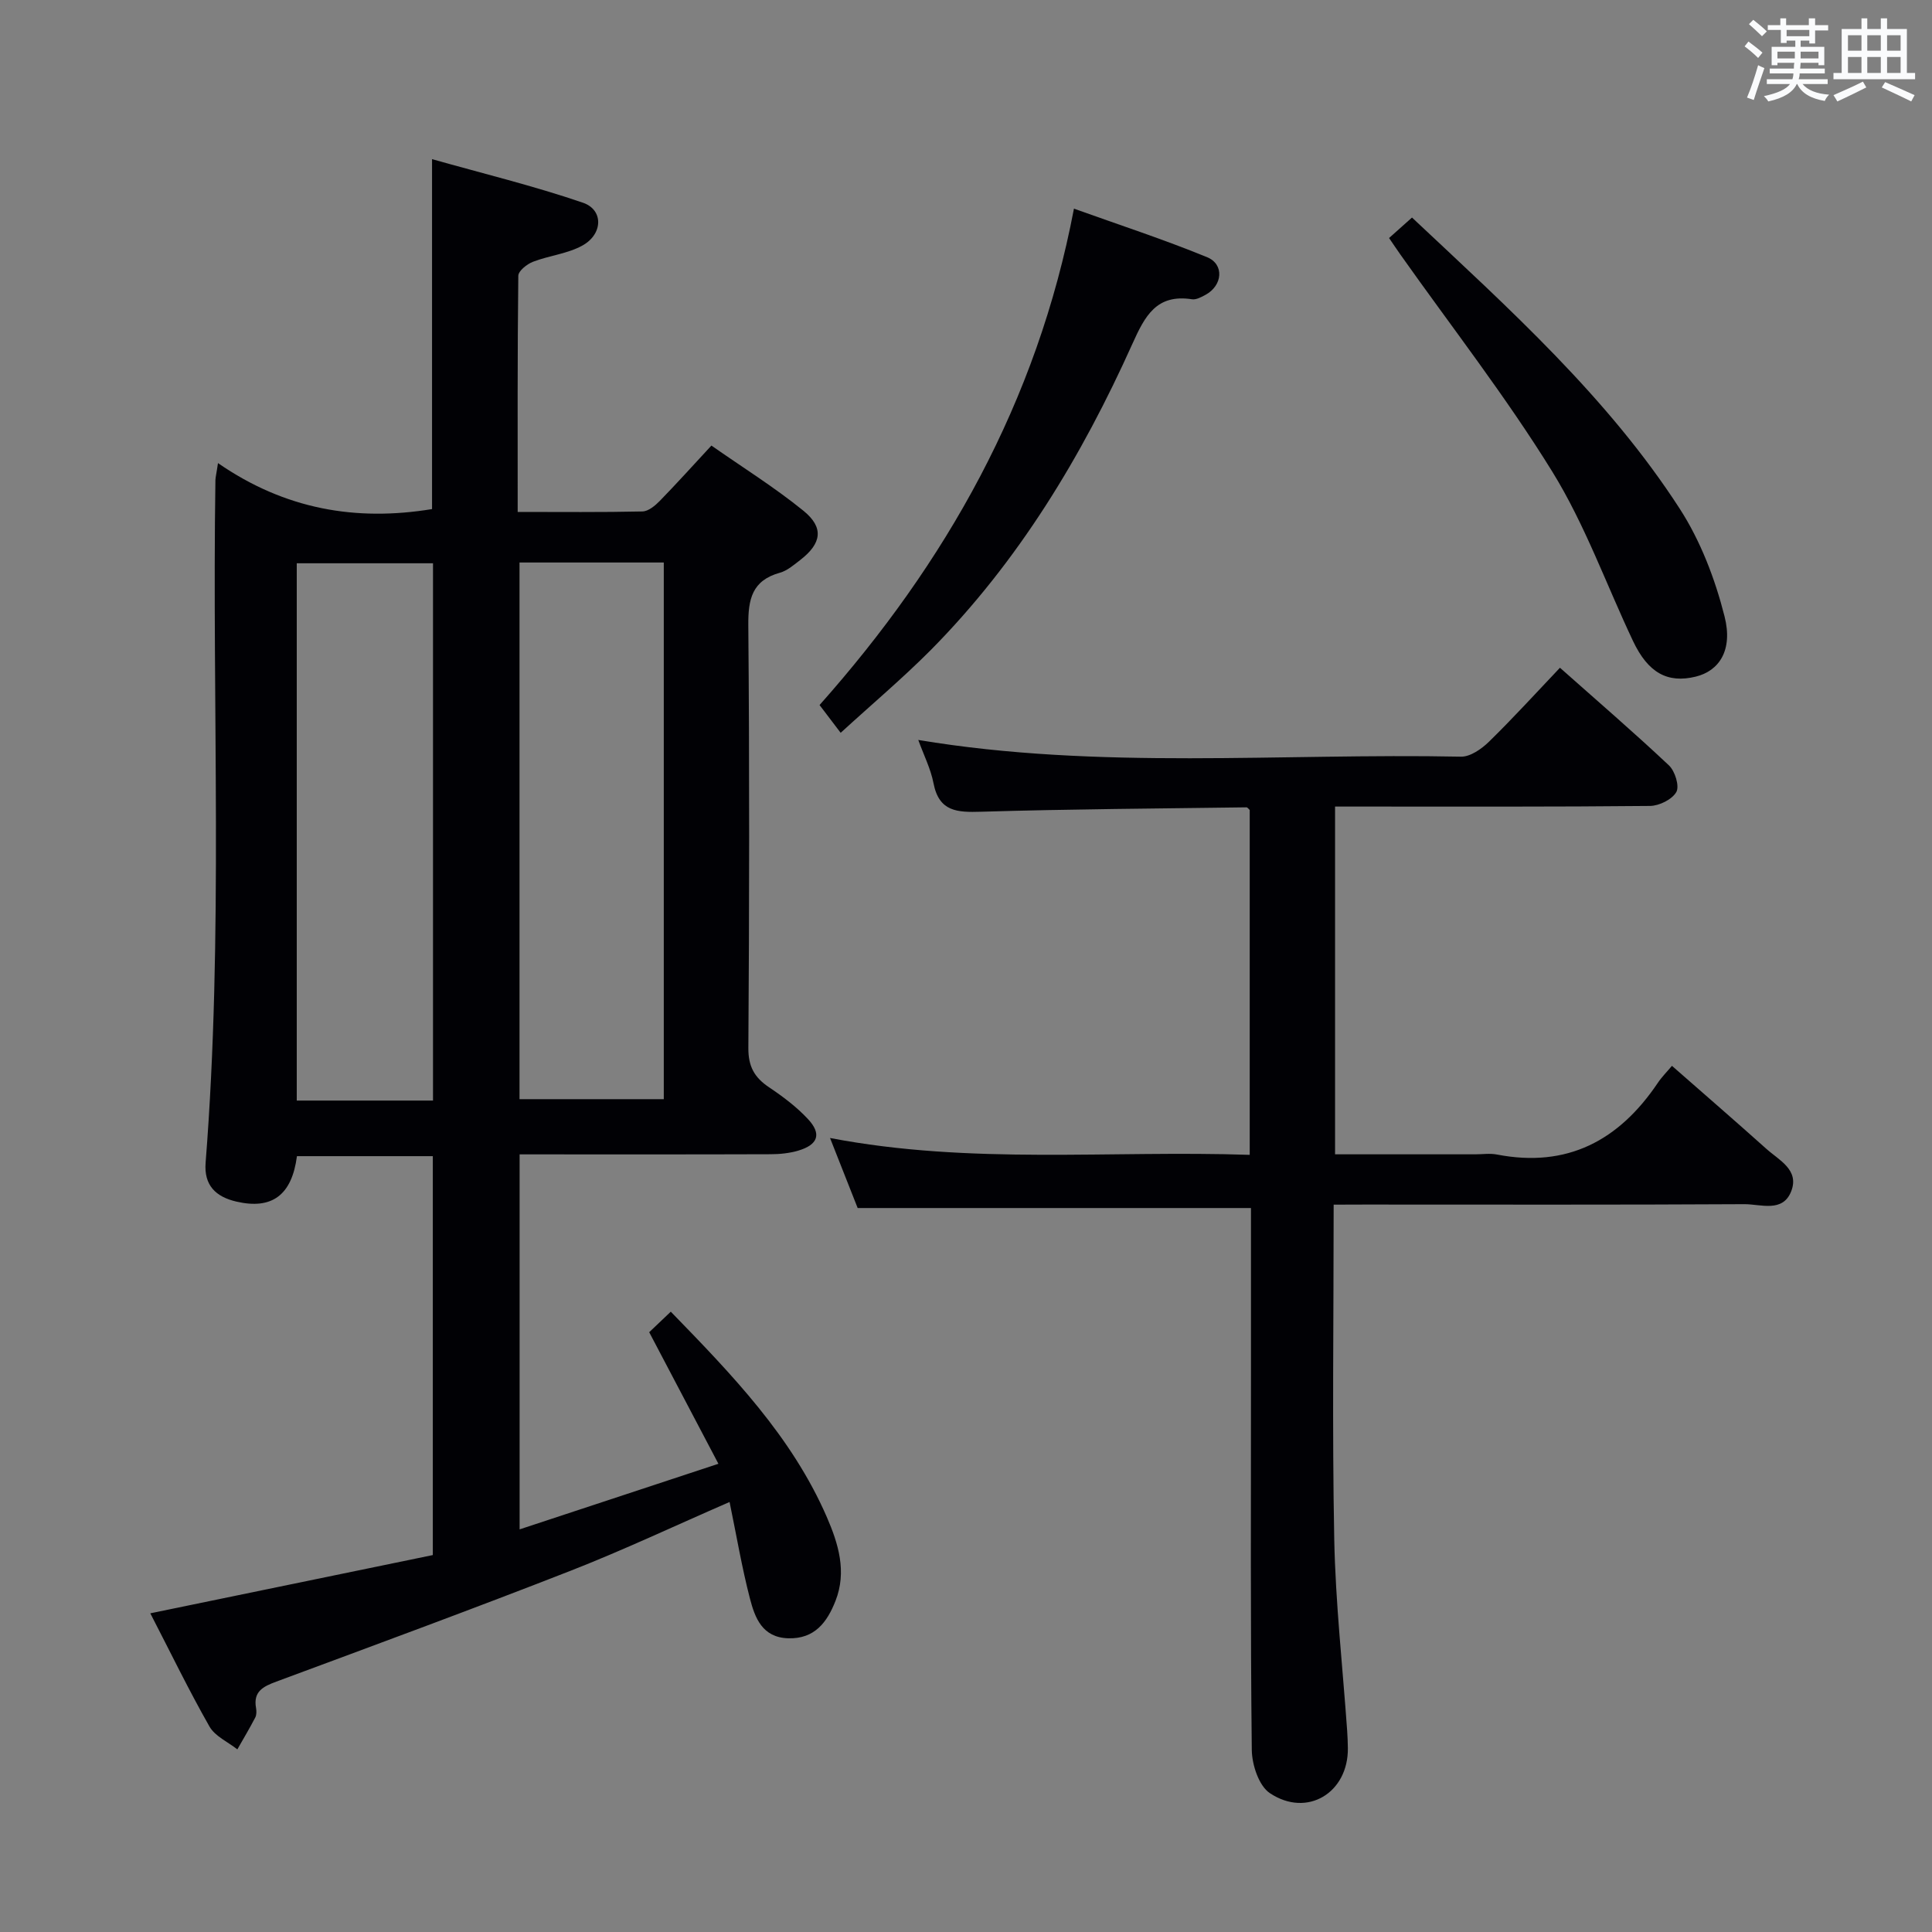 <svg enable-background="new 0 0 400 400" viewBox="0 0 400 400" xmlns="http://www.w3.org/2000/svg"><rect x="0" y="0" width="400" height="400" fill="#808080" stroke="none"/><g fill="#010105"><path d="m45.13 95.88c13.91 9.61 28.61 12.1 44.32 9.52 0-23.57 0-47.29 0-72.45 10.55 2.98 21.05 5.53 31.24 9.02 4.27 1.46 4.17 6.46-.06 8.84-3.09 1.73-6.92 2.09-10.29 3.39-1.24.48-3.02 1.89-3.03 2.9-.19 16.12-.13 32.24-.13 48.89 8.95 0 17.4.09 25.84-.1 1.22-.03 2.61-1.19 3.57-2.17 3.47-3.56 6.8-7.26 10.7-11.47 6.4 4.48 13.01 8.6 19.02 13.47 4.34 3.51 3.81 6.79-.64 10.23-1.31 1.01-2.68 2.21-4.21 2.63-5.76 1.6-6.58 5.48-6.53 10.9.25 29.16.21 58.32.01 87.48-.03 3.86 1.27 6.13 4.28 8.15 2.88 1.93 5.73 4.07 8.08 6.6 2.85 3.07 2.07 5.28-1.98 6.5-1.87.56-3.9.76-5.86.76-17.16.06-34.31.03-51.88.03v77.64c13.47-4.45 26.7-8.81 41.16-13.58-4.98-9.47-9.56-18.17-14.33-27.24 1.1-1.05 2.63-2.5 4.47-4.25 12.69 13.05 25.05 25.84 32.3 42.51 2.4 5.53 4.18 11.32 1.8 17.37-1.73 4.4-4.3 7.9-9.78 7.74-5.39-.16-6.9-4.24-7.94-8.25-1.66-6.4-2.76-12.94-4.21-19.97-11.33 4.93-21.94 9.94-32.84 14.21-20.23 7.91-40.62 15.42-61 22.98-2.76 1.02-4.81 2.06-4.2 5.46.11.63.12 1.43-.16 1.97-1.17 2.24-2.46 4.41-3.71 6.6-1.96-1.55-4.62-2.71-5.77-4.73-4.26-7.48-8.02-15.25-12.25-23.44 19.84-4.09 39.07-8.06 58.49-12.06 0-27.7 0-54.97 0-82.59-9.39 0-18.77 0-28.13 0-1.06 8.08-5.17 11.11-12.53 9.41-4.28-.99-6.75-3.37-6.38-8.06 3.71-47.07 1.31-94.22 2.03-141.34.03-.66.21-1.3.53-3.5zm62.43 20.58v111.11h29.87c0-37.29 0-74.16 0-111.11-10.15 0-19.9 0-29.87 0zm-17.91 111.4c0-37.37 0-74.25 0-111.24-9.64 0-18.99 0-28.21 0v111.24z"/><path d="m276.12 249.41c0 23.59-.32 46.4.12 69.21.26 13.27 1.75 26.52 2.68 39.77.08 1.16.12 2.33.14 3.49.14 9.27-8.41 14.54-16.15 9.37-2.28-1.52-3.7-5.86-3.74-8.94-.29-25.82-.17-51.64-.17-77.47 0-11.62 0-23.25 0-34.73-27.2 0-53.93 0-81.43 0-1.61-4.09-3.52-8.93-5.72-14.5 29.18 5.59 57.95 2.51 86.89 3.49 0-24.16 0-47.75 0-71.4-.19-.16-.44-.55-.68-.55-18.3.25-36.61.36-54.9.91-4.96.15-8.74.03-9.89-5.91-.58-3-2.03-5.84-3.15-8.95 37.51 6.25 75 2.7 112.35 3.46 1.93.04 4.26-1.59 5.78-3.07 4.97-4.85 9.65-10 14.72-15.34 7.77 6.9 15.32 13.39 22.56 20.21 1.26 1.18 2.22 4.29 1.54 5.51-.86 1.54-3.54 2.87-5.45 2.89-19.82.2-39.65.13-59.47.13-1.81 0-3.61 0-5.74 0v72h29.01c1.5 0 3.05-.24 4.49.04 14.59 2.83 25.3-2.92 33.32-14.83.83-1.24 1.91-2.31 2.93-3.53 6.82 5.98 13.23 11.53 19.55 17.19 2.62 2.35 6.84 4.33 5.16 8.73-1.74 4.56-6.35 2.7-9.72 2.72-26.15.15-52.31.08-78.47.08-1.98.02-3.95.02-6.56.02z"/><path d="m174.05 151.72c-1.81-2.38-2.91-3.83-4.37-5.75 26.11-29.38 45.03-62.66 52.67-102.77 9.43 3.38 18.62 6.38 27.55 10.04 3.64 1.49 3.22 5.89-.31 7.8-.86.47-1.93 1.05-2.79.92-7.37-1.14-9.75 3.45-12.36 9.25-10.5 23.35-23.63 45.09-41.78 63.42-5.84 5.86-12.19 11.21-18.61 17.09z"/><path d="m287.59 49.28c1.61-1.43 3.06-2.73 4.75-4.24 20.1 18.89 40.5 37.17 55.44 60.3 4.31 6.67 7.31 14.54 9.27 22.28 1.79 7.06-1.17 11.3-5.97 12.47-5.83 1.42-9.85-.77-12.98-7.37-5.54-11.7-9.94-24.09-16.69-35.03-9.59-15.53-20.88-30.01-31.44-44.94-.76-1.07-1.47-2.15-2.38-3.47z"/></g><path d="m361.2 9.6.8-1c.9.7 1.9 1.4 2.9 2.3l-.9 1.1c-1-1-2-1.8-2.8-2.4zm.5 10.6c.9-2.1 1.6-4.3 2.3-6.7.4.2.8.4 1.3.6-.7 2.1-1.5 4.3-2.2 6.6zm.4-15.2.9-.9c1 .8 2 1.6 2.8 2.4l-1 1c-.9-.9-1.8-1.7-2.7-2.5zm12.5-1.2h1.2v1.4h2.7v1.1h-2.7v2.7h-1.2v-.6h-1.8v1.3h4.9v3.8h-1.2v-.5h-3.7c0 .4-.1.9-.1 1.2h5.1v1h-5.2c0 .5-.1.9-.2 1.2h6v1h-5.2c1.1 1.3 2.9 2 5.5 2.2-.4.4-.7.8-.9 1.3-2.9-.5-4.8-1.6-5.7-3.5h-.1c-.8 1.7-2.7 2.9-5.9 3.6-.2-.4-.6-.8-.9-1.1 2.8-.6 4.6-1.4 5.4-2.5h-4.8v-1h5.3c.1-.3.2-.7.2-1.2h-4.9v-1h5c0-.4 0-.8.1-1.2h-3.5v.5h-1.2v-3.8h4.9v-1.3h-1.8v.5h-1.2v-2.7h-2.7v-1h2.6v-1.4h1.2v1.4h4.7v-1.4zm-6.6 8.3h3.6c0-.4 0-.9 0-1.4h-3.6zm1.9-4.6h4.7v-1.3h-4.7zm6.6 3.2h-3.7v1.4h3.7z" fill="#fafbfc"/><path d="m385.3 3.8h1.3v2.2h2.8v-2.2h1.3v2.2h4.1v9.1h1.7v1.3h-16.9v-1.3h1.7v-9.1h4.1v-2.2zm.4 13.1.7 1.2c-1.8.9-3.8 1.9-6 2.9-.2-.4-.5-.8-.8-1.3 2.3-1 4.3-1.9 6.1-2.8zm-3.1-6.4h2.8v-3.2h-2.8zm0 4.6h2.8v-3.3h-2.8zm4-4.6h2.8v-3.2h-2.8zm0 4.6h2.8v-3.3h-2.8zm3.7 1.9c2.1.9 4.1 1.8 6.1 2.7l-.7 1.3c-2.2-1.1-4.2-2-6.1-2.9zm3.2-9.7h-2.8v3.2h2.8zm-2.8 7.8h2.8v-3.3h-2.8z" fill="#fafbfc"/></svg>